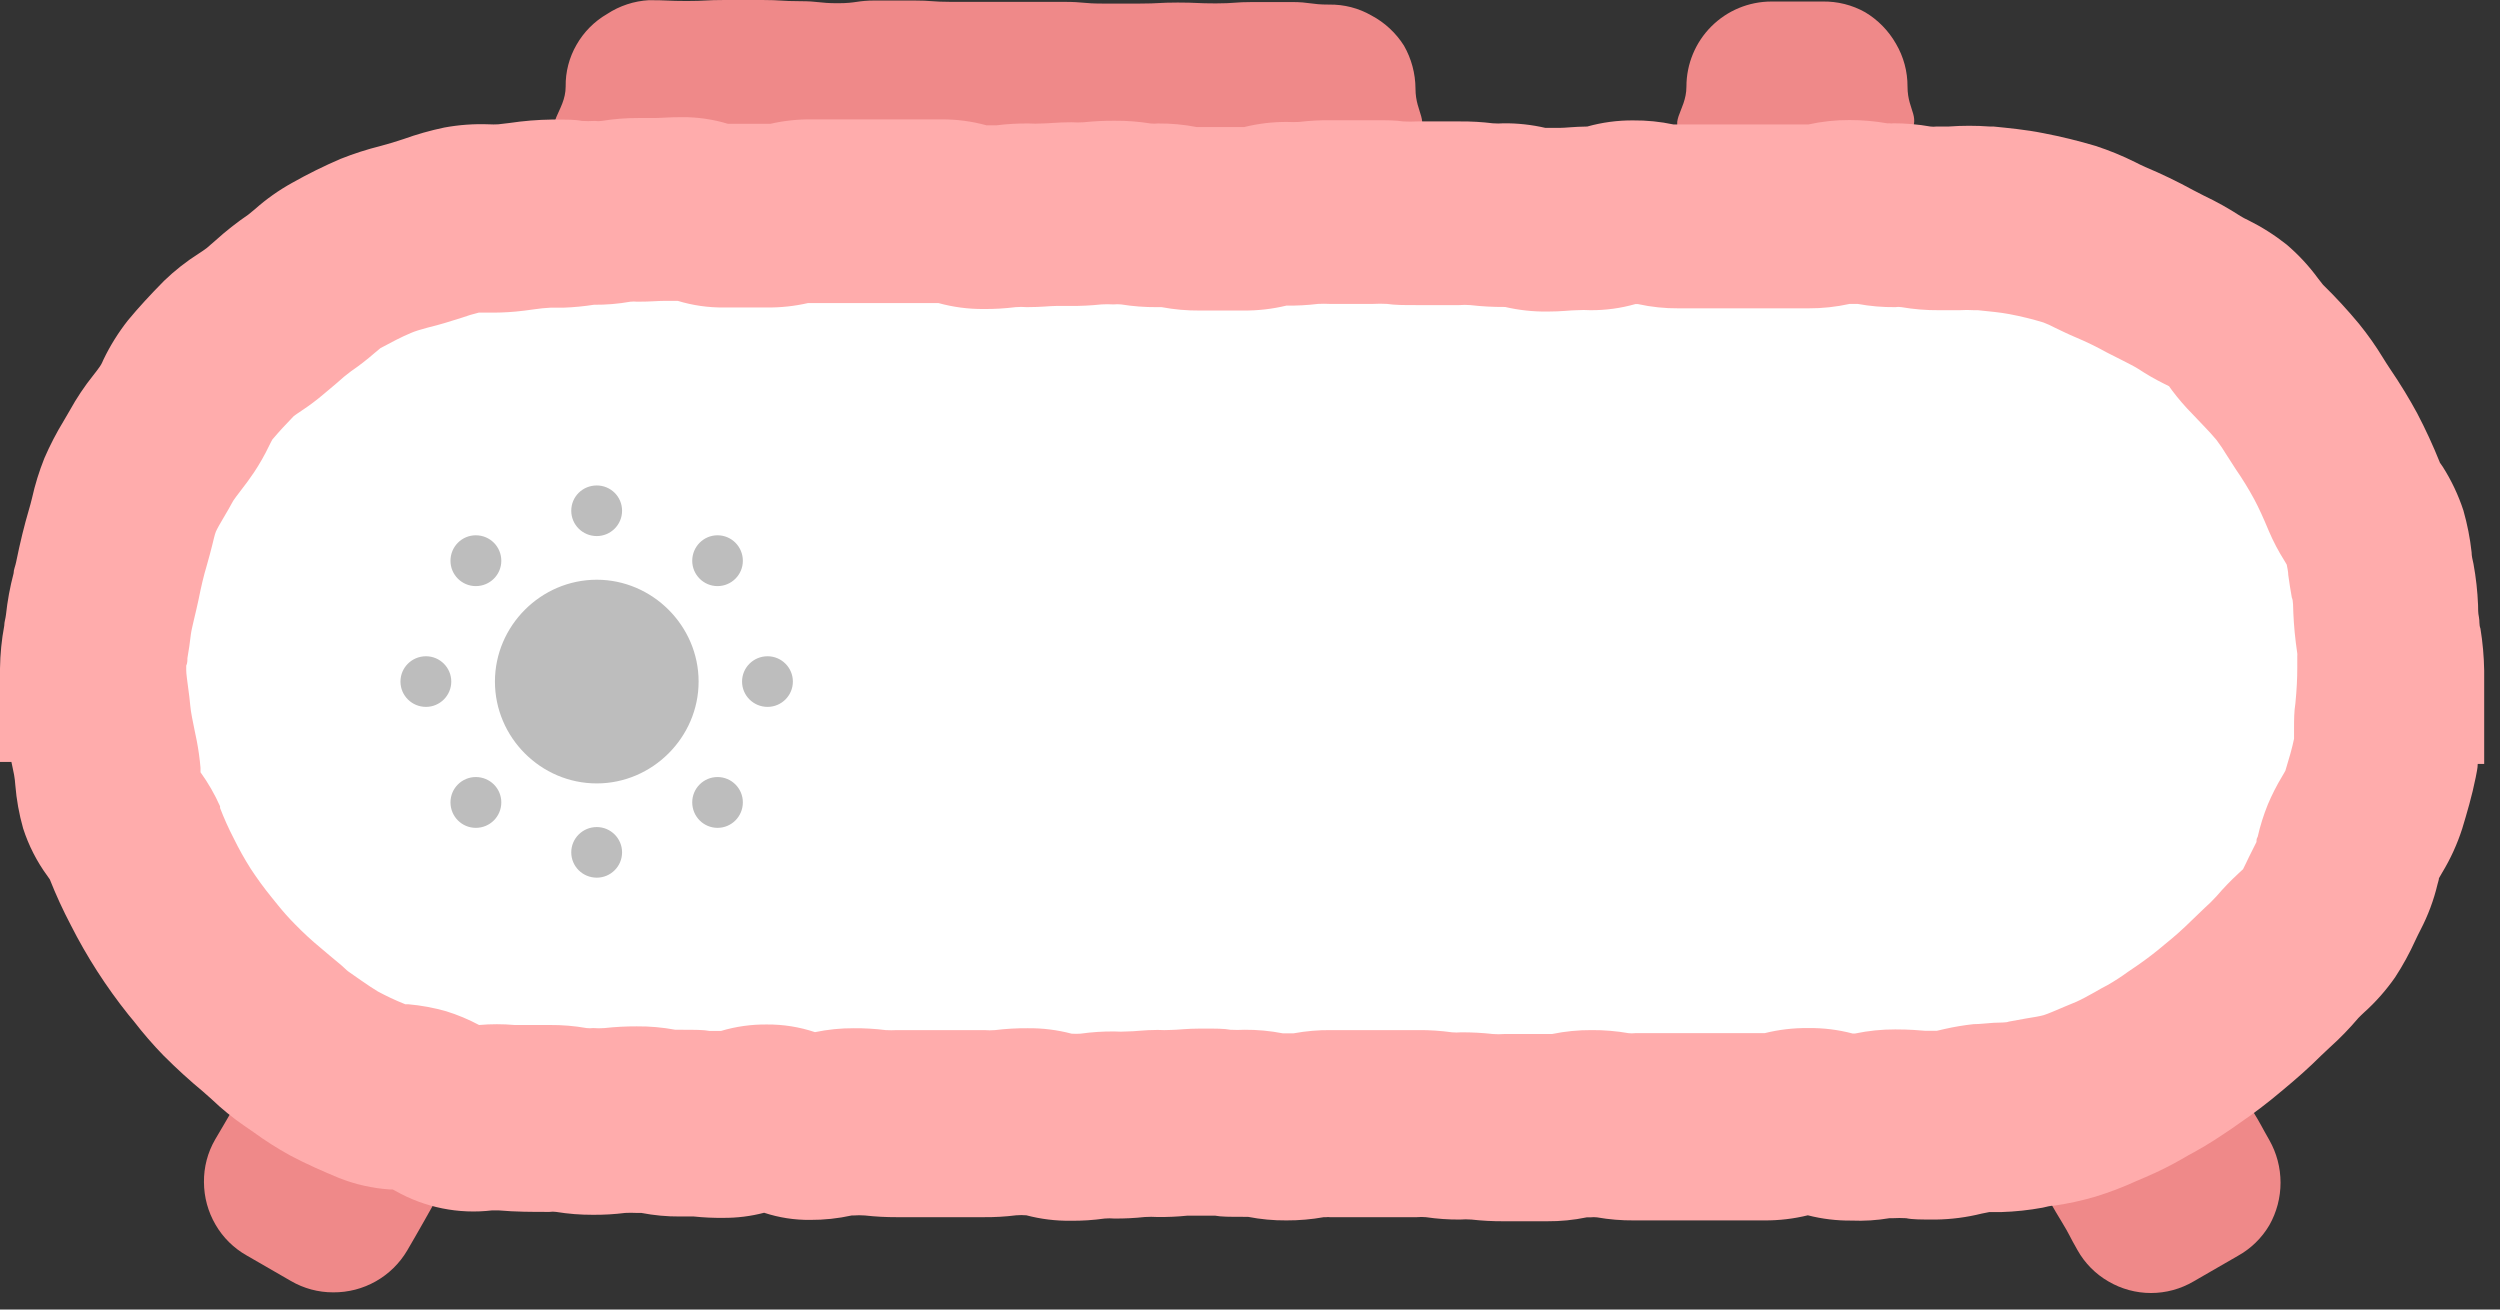 <svg width="147" height="77" viewBox="0 0 147 77" fill="none" xmlns="http://www.w3.org/2000/svg">
<rect x="0" y="0" width="147" height="77" fill="#333333" stroke="none"/>
<path d="M23.943 73.53C23.497 74.286 22.86 74.911 22.097 75.342C21.333 75.774 20.47 75.998 19.593 75.99C18.718 75.993 17.858 75.761 17.103 75.32L14.503 73.82C13.742 73.391 13.11 72.766 12.673 72.01C12.23 71.251 11.996 70.389 11.993 69.51C11.982 68.629 12.21 67.762 12.652 67C13.152 66.14 13.162 66.15 13.652 65.29C14.143 64.43 14.162 64.43 14.652 63.56C15.143 62.69 15.123 62.68 15.652 61.82C16.183 60.96 15.652 60.31 16.652 60.09C17.652 59.87 17.653 60.6 18.543 61.14C19.433 61.68 19.462 61.72 20.402 62.26C21.343 62.8 21.403 62.77 22.293 63.31L24.163 64.4L26.043 65.49C26.983 66.03 27.613 65.55 27.943 66.58C28.273 67.61 27.423 67.45 26.943 68.32C26.463 69.19 26.463 69.2 25.943 70.06C25.423 70.92 25.433 70.92 24.943 71.79C24.453 72.66 24.443 72.66 23.943 73.53Z" fill="#EF8989"/>
<path d="M122.158 73.51C122.588 74.276 123.217 74.912 123.978 75.35C124.736 75.794 125.599 76.029 126.478 76.029C127.357 76.029 128.22 75.794 128.978 75.35L131.578 73.85C132.349 73.424 132.992 72.799 133.438 72.04C133.87 71.277 134.096 70.416 134.096 69.54C134.096 68.663 133.87 67.802 133.438 67.04C132.938 66.169 132.968 66.15 132.438 65.29C131.908 64.43 131.958 64.42 131.438 63.55L130.438 61.819C129.938 60.95 130.438 60.3 129.438 60.08C128.438 59.86 128.498 60.63 127.558 61.17C126.618 61.71 126.628 61.73 125.688 62.27L123.818 63.36C122.888 63.9 122.878 63.889 121.938 64.43L120.048 65.5C119.108 66.04 118.518 65.57 118.198 66.6C117.878 67.629 118.678 67.46 119.198 68.32C119.718 69.18 119.718 69.169 120.198 70.04C120.678 70.909 120.668 70.919 121.198 71.79C121.728 72.659 121.658 72.64 122.158 73.51Z" fill="#EF8989"/>
<path d="M35.44 10.44H110.88C127.33 10.44 140.66 23.36 140.66 39.3C140.66 55.23 127.33 68.15 110.88 68.15H35.44C18.99 68.15 5.66 55.23 5.66 39.3C5.66 23.36 18.99 10.44 35.44 10.44Z" fill="white"/>
<path d="M33.261 5.09C33.248 4.227 33.469 3.377 33.901 2.63C34.33 1.878 34.951 1.253 35.701 0.82C36.435 0.339 37.284 0.059 38.161 0.01C39.271 0.01 39.271 0.06 40.381 0.06C41.491 0.06 41.491 0 42.601 0H44.821C45.931 0 45.931 0.07 47.041 0.07C48.151 0.07 48.151 0.19 49.261 0.19C50.371 0.19 50.371 0.03 51.481 0.03H53.701C54.811 0.03 54.811 0.11 55.921 0.11C57.031 0.11 57.031 0.11 58.141 0.11C59.251 0.11 59.251 0.11 60.371 0.11H62.591C63.701 0.11 63.701 0.21 64.811 0.21C65.921 0.21 65.921 0.21 67.031 0.21C68.141 0.21 68.141 0.15 69.251 0.15C70.361 0.15 70.371 0.2 71.481 0.2C72.591 0.2 72.591 0.12 73.701 0.12C74.811 0.12 74.821 0.12 75.931 0.12C77.041 0.12 77.051 0.27 78.161 0.27C79.03 0.256 79.887 0.477 80.641 0.91C81.42 1.324 82.079 1.934 82.551 2.68C82.992 3.45 83.226 4.322 83.231 5.21C83.231 6.71 84.131 7.06 83.231 8.26C82.551 9.16 82.041 8.26 80.901 8.26C79.761 8.26 79.771 8.14 78.641 8.14C77.511 8.14 77.501 8.19 76.371 8.19C75.241 8.19 75.231 8.19 74.101 8.19C72.971 8.19 72.961 8.24 71.831 8.24C70.701 8.24 70.691 8.16 69.561 8.16C68.431 8.16 68.421 8.08 67.291 8.08H65.011C63.881 8.08 63.881 8.19 62.741 8.19C61.601 8.19 61.611 8.24 60.471 8.24H58.161C57.021 8.24 57.021 8.24 55.881 8.24C54.741 8.24 54.751 8.24 53.611 8.24C52.471 8.24 52.471 8.18 51.341 8.18C50.211 8.18 50.201 8.08 49.061 8.08C47.921 8.08 47.931 8.08 46.791 8.08C45.651 8.08 45.661 8.22 44.521 8.22C43.381 8.22 43.381 8.12 42.241 8.12H39.971H37.691H35.411C34.271 8.12 34.021 8.85 33.081 8.2C31.871 7.31 33.261 6.59 33.261 5.09Z" fill="#EF8989"/>
<path d="M99.162 5.09C99.162 3.764 99.689 2.492 100.627 1.554C101.565 0.617 102.836 0.09 104.162 0.09C105.662 0.09 105.662 0.09 107.162 0.09C108.04 0.073 108.907 0.29 109.672 0.72C110.425 1.171 111.048 1.808 111.482 2.57C111.931 3.333 112.166 4.204 112.162 5.09C112.162 6.59 113.052 6.86 112.162 8.09C111.532 8.97 111.102 8.09 110.022 8.09C108.942 8.09 108.932 8.09 107.852 8.09H101.352C100.262 8.09 100.072 8.69 99.182 8.09C97.922 7.24 99.162 6.59 99.162 5.09Z" fill="#EF8989"/>
<path d="M108.86 71.77C107.997 71.778 107.136 71.674 106.3 71.46C105.469 71.664 104.616 71.765 103.76 71.76C102.96 71.76 102.56 71.76 102.16 71.76C101.92 71.76 101.69 71.76 101.16 71.76H98.62H97.54C97.17 71.76 96.81 71.76 96.07 71.76C95.343 71.766 94.616 71.705 93.9 71.58C93.774 71.565 93.646 71.565 93.52 71.58H93.3C92.534 71.739 91.753 71.816 90.97 71.81C90.18 71.81 89.79 71.81 89.39 71.81C89.15 71.81 88.91 71.81 88.39 71.81C87.765 71.812 87.141 71.779 86.52 71.71C86.294 71.692 86.066 71.692 85.84 71.71C85.171 71.714 84.502 71.667 83.84 71.57C83.664 71.554 83.486 71.554 83.31 71.57H82.18H80.76C80.28 71.57 80.03 71.57 79.76 71.57C79.36 71.57 78.97 71.57 78.19 71.57C78.124 71.56 78.056 71.56 77.99 71.57H77.84C77.114 71.7 76.377 71.763 75.64 71.76C74.882 71.766 74.124 71.695 73.38 71.55H73.24H73.16C72.3 71.55 71.8 71.55 71.44 71.48C71.23 71.48 71.03 71.48 70.62 71.48C70.21 71.48 70.03 71.48 69.83 71.48C69.242 71.54 68.651 71.567 68.06 71.56C67.814 71.545 67.566 71.545 67.32 71.56C66.722 71.624 66.121 71.655 65.52 71.65C65.33 71.634 65.14 71.634 64.95 71.65C64.287 71.744 63.619 71.787 62.95 71.78C62.073 71.791 61.198 71.683 60.35 71.46C60.15 71.443 59.95 71.443 59.75 71.46C59.12 71.539 58.485 71.575 57.85 71.57C57.14 71.57 56.78 71.57 56.43 71.57H55.3C54.8 71.57 54.56 71.57 54.3 71.57C54.04 71.57 53.52 71.57 52.73 71.57C52.105 71.572 51.481 71.539 50.86 71.47C50.634 71.452 50.406 71.452 50.18 71.47H50.08C49.275 71.647 48.454 71.734 47.63 71.73C46.713 71.739 45.801 71.597 44.93 71.31C44.147 71.515 43.34 71.616 42.53 71.61C41.952 71.617 41.375 71.59 40.8 71.53C40.59 71.53 40.39 71.53 39.98 71.53C39.218 71.535 38.458 71.464 37.71 71.32H37.57H37.42C37.2 71.308 36.98 71.308 36.76 71.32C36.13 71.399 35.495 71.435 34.86 71.43C34.137 71.432 33.414 71.376 32.7 71.26C32.571 71.241 32.439 71.241 32.31 71.26H32.16C31.31 71.26 30.34 71.26 29.3 71.17H28.94C26.974 71.405 24.984 71.005 23.26 70.03L23.09 69.94H22.92C21.891 69.871 20.878 69.642 19.92 69.26C19.06 68.9 18.03 68.46 17.04 67.93C16.306 67.524 15.598 67.073 14.92 66.58L14.37 66.2C13.685 65.73 13.04 65.205 12.44 64.63L11.92 64.17C11.16 63.54 10.4 62.85 9.6 62.05C8.986 61.417 8.409 60.749 7.87 60.05L7.54 59.65C6.237 58.017 5.104 56.254 4.16 54.39C3.703 53.519 3.292 52.625 2.93 51.71L2.79 51.51C2.166 50.66 1.683 49.714 1.36 48.71C1.124 47.877 0.97 47.023 0.9 46.16C0.887 45.962 0.864 45.766 0.83 45.57L0.73 45.08L0.67 44.8H0V39.3C0.012 38.458 0.095 37.618 0.25 36.79C0.25 36.57 0.33 36.36 0.35 36.15C0.439 35.327 0.589 34.511 0.8 33.71C0.8 33.49 0.91 33.27 0.95 33.04C1.19 31.86 1.43 30.89 1.7 29.97C1.77 29.75 1.82 29.53 1.88 29.3C2.059 28.495 2.303 27.706 2.61 26.94C2.938 26.181 3.319 25.446 3.75 24.74C3.87 24.54 3.99 24.34 4.1 24.14C4.503 23.408 4.968 22.712 5.49 22.06C5.62 21.89 5.76 21.72 5.88 21.54C6 21.36 6.02 21.28 6.09 21.13C6.482 20.317 6.962 19.549 7.52 18.84C8.14 18.09 8.84 17.33 9.65 16.51C10.277 15.905 10.964 15.366 11.7 14.9C11.85 14.8 12.01 14.7 12.15 14.59L12.67 14.14C13.278 13.59 13.922 13.082 14.6 12.62L14.99 12.3C15.66 11.704 16.395 11.184 17.18 10.75C18.104 10.229 19.055 9.758 20.03 9.34C20.799 9.034 21.587 8.781 22.39 8.58L23.06 8.39L23.72 8.18C24.503 7.898 25.305 7.671 26.12 7.5C26.987 7.34 27.869 7.276 28.75 7.31C28.93 7.32 29.11 7.32 29.29 7.31L29.97 7.23C30.788 7.108 31.613 7.041 32.44 7.03C33.32 7.03 33.84 7.03 34.21 7.11C34.466 7.126 34.724 7.126 34.98 7.11C35.113 7.13 35.247 7.13 35.38 7.11C36.091 6.994 36.81 6.937 37.53 6.94C38 6.94 38.24 6.94 38.47 6.94C38.87 6.94 39.28 6.89 40.08 6.89C41.001 6.88 41.919 7.012 42.8 7.28H43.65C44.03 7.28 44.41 7.28 45.18 7.28H45.3C46.094 7.098 46.906 7.011 47.72 7.02H55.37C56.262 7.015 57.15 7.132 58.01 7.37H58.58C59.207 7.291 59.838 7.255 60.47 7.26C60.743 7.275 61.017 7.275 61.29 7.26C61.65 7.26 62.15 7.19 63.01 7.19C63.246 7.205 63.483 7.205 63.72 7.19C64.331 7.125 64.945 7.095 65.56 7.1C66.26 7.096 66.959 7.149 67.65 7.26C67.8 7.275 67.95 7.275 68.1 7.26C68.858 7.255 69.615 7.325 70.36 7.47H70.5H73.16C73.988 7.266 74.838 7.165 75.69 7.17C75.92 7.183 76.15 7.183 76.38 7.17C77 7.096 77.625 7.062 78.25 7.07H80.79C81.59 7.07 82.04 7.07 82.51 7.14C82.786 7.155 83.064 7.155 83.34 7.14C83.85 7.14 84.11 7.14 84.34 7.14C84.57 7.14 85.1 7.14 85.86 7.14C86.502 7.135 87.143 7.172 87.78 7.25C87.99 7.267 88.2 7.267 88.41 7.25C89.238 7.243 90.063 7.334 90.87 7.52C91.32 7.52 91.51 7.52 91.7 7.52C92.05 7.52 92.53 7.45 93.33 7.44C94.206 7.196 95.111 7.074 96.02 7.08C96.823 7.072 97.625 7.152 98.41 7.32H98.52H99.72H101.12C101.88 7.32 102.26 7.32 102.64 7.32H103.64H106.19H106.32C107.118 7.144 107.933 7.056 108.75 7.06C109.491 7.058 110.23 7.121 110.96 7.25H111.11C111.176 7.266 111.244 7.266 111.31 7.25C112.048 7.248 112.784 7.312 113.51 7.44C113.626 7.455 113.744 7.455 113.86 7.44H114.57C115.382 7.381 116.198 7.381 117.01 7.44H117.22C118.1 7.53 119.1 7.62 120.15 7.83C121.185 8.029 122.21 8.279 123.22 8.58C124.015 8.84 124.791 9.157 125.54 9.53C125.74 9.63 125.93 9.73 126.14 9.82C127.103 10.224 128.044 10.678 128.96 11.18L129.58 11.5C130.323 11.852 131.041 12.253 131.73 12.7C131.874 12.79 132.025 12.87 132.18 12.94C132.981 13.337 133.739 13.816 134.44 14.37C135.137 14.961 135.761 15.632 136.3 16.37L136.59 16.74C137.337 17.469 138.044 18.237 138.71 19.04C139.224 19.674 139.696 20.343 140.12 21.04C140.24 21.23 140.36 21.43 140.49 21.62C141.17 22.62 141.68 23.47 142.13 24.3C142.618 25.231 143.058 26.185 143.45 27.16C143.45 27.21 143.56 27.32 143.63 27.44C144.143 28.246 144.553 29.113 144.85 30.02C145.078 30.822 145.239 31.642 145.33 32.47C145.33 32.7 145.39 32.92 145.44 33.15C145.587 33.953 145.677 34.765 145.71 35.58C145.71 35.81 145.71 36.05 145.76 36.28C145.81 36.51 145.76 36.73 145.85 36.96C145.982 37.774 146.056 38.596 146.07 39.42V44.92H145.69C145.69 45.17 145.62 45.44 145.57 45.72C145.35 46.82 145.05 47.82 144.78 48.72C144.489 49.627 144.093 50.496 143.6 51.31L143.41 51.64C143.41 51.75 143.35 51.87 143.33 51.98C143.109 52.915 142.773 53.818 142.33 54.67C142.23 54.87 142.12 55.08 142.02 55.3C141.679 56.053 141.281 56.778 140.83 57.47C140.304 58.224 139.694 58.916 139.01 59.53C138.9 59.64 138.78 59.74 138.67 59.86C138.15 60.475 137.589 61.053 136.99 61.59L136.48 62.07C135.8 62.75 135.06 63.41 134.14 64.17C133.341 64.847 132.506 65.481 131.64 66.07L131.2 66.38C130.56 66.81 129.84 67.3 128.99 67.76C128.79 67.86 128.61 67.97 128.42 68.08C127.694 68.503 126.943 68.88 126.17 69.21L125.61 69.45C124.834 69.805 124.035 70.109 123.22 70.36C122.427 70.594 121.618 70.771 120.8 70.89C120.57 70.89 120.33 70.96 120.11 71.01C119.304 71.158 118.489 71.245 117.67 71.27H116.97L116.52 71.36C115.64 71.58 114.737 71.697 113.83 71.71C112.96 71.71 112.45 71.71 112.08 71.63C111.817 71.615 111.553 71.615 111.29 71.63H111.1C110.36 71.755 109.609 71.802 108.86 71.77ZM106.34 60.45C107.214 60.439 108.085 60.547 108.93 60.77H109.08C109.856 60.608 110.647 60.527 111.44 60.53C112.32 60.53 112.82 60.58 113.19 60.61H113.89L114.32 60.51C114.89 60.38 115.468 60.283 116.05 60.22C116.45 60.22 116.84 60.16 117.23 60.14C117.62 60.12 117.96 60.14 118.12 60.07L119.17 59.88C119.56 59.82 119.97 59.75 120.17 59.69C120.37 59.63 120.92 59.4 121.38 59.2L122.1 58.9C122.37 58.78 122.76 58.57 123.17 58.34C123.42 58.19 123.68 58.05 123.93 57.92C124.344 57.682 124.745 57.422 125.13 57.14L125.66 56.78C126.228 56.388 126.775 55.968 127.3 55.52C127.84 55.087 128.358 54.627 128.85 54.14L129.63 53.39C129.875 53.173 130.109 52.942 130.33 52.7C130.73 52.232 131.157 51.788 131.61 51.37L131.89 51.11C131.98 50.94 132.12 50.64 132.24 50.39L132.68 49.51C132.68 49.41 132.68 49.31 132.75 49.21C132.898 48.558 133.099 47.92 133.35 47.3C133.59 46.731 133.871 46.179 134.19 45.65L134.38 45.32C134.6 44.6 134.78 43.98 134.89 43.44C134.89 43.38 134.89 43.07 134.89 42.85C134.89 42.35 134.89 41.85 134.97 41.35C135.05 40.53 135.08 39.87 135.08 39.28V38.56C135.086 38.514 135.086 38.467 135.08 38.42C135.02 38.01 134.97 37.61 134.93 37.21C134.89 36.81 134.87 36.46 134.85 36.08C134.83 35.7 134.85 35.32 134.76 35.14C134.68 34.7 134.61 34.25 134.55 33.81C134.55 33.62 134.49 33.37 134.46 33.2L134.33 32.98C133.977 32.422 133.669 31.837 133.41 31.23C133.07 30.41 132.81 29.85 132.55 29.36C132.222 28.754 131.862 28.167 131.47 27.6L130.93 26.76C130.746 26.453 130.545 26.156 130.33 25.87C129.9 25.35 129.4 24.87 128.92 24.35C128.489 23.915 128.088 23.45 127.72 22.96L127.54 22.71L127.22 22.55C126.706 22.294 126.209 22.006 125.73 21.69C125.53 21.56 125.17 21.38 124.8 21.19L123.89 20.73C123.29 20.396 122.673 20.096 122.04 19.83C121.63 19.66 121.23 19.46 120.83 19.27C120.61 19.152 120.383 19.049 120.15 18.96C119.493 18.761 118.825 18.597 118.15 18.47C117.63 18.37 116.98 18.31 116.3 18.24H116.08C115.794 18.222 115.506 18.222 115.22 18.24C114.82 18.24 114.41 18.24 114 18.24C113.263 18.245 112.527 18.185 111.8 18.06C111.684 18.041 111.566 18.041 111.45 18.06C110.706 18.068 109.962 18.005 109.23 17.87H109.08H108.89H108.76C107.962 18.047 107.147 18.134 106.33 18.13H103.78C103.02 18.13 102.64 18.13 102.25 18.13C101.86 18.13 101.74 18.13 101.25 18.13H100.1H98.7C97.896 18.137 97.095 18.053 96.31 17.88H96.16C95.298 18.125 94.406 18.246 93.51 18.24C93.25 18.224 92.99 18.224 92.73 18.24C92.35 18.24 91.84 18.32 90.95 18.32C90.126 18.326 89.303 18.236 88.5 18.05H88.45C87.782 18.053 87.114 18.017 86.45 17.94C86.237 17.923 86.023 17.923 85.81 17.94C85.3 17.94 85.05 17.94 84.81 17.94C84.57 17.94 84.05 17.94 83.28 17.94C82.51 17.94 82.03 17.94 81.56 17.87C81.284 17.854 81.006 17.854 80.73 17.87H78.19C77.96 17.858 77.73 17.858 77.5 17.87C76.883 17.944 76.261 17.978 75.64 17.97C74.812 18.17 73.962 18.267 73.11 18.26H70.56C69.802 18.267 69.045 18.2 68.3 18.06H68.16H68.01C67.31 18.065 66.611 18.011 65.92 17.9C65.77 17.885 65.62 17.885 65.47 17.9C65.234 17.885 64.996 17.885 64.76 17.9C64.149 17.965 63.535 17.995 62.92 17.99C62.51 17.99 62.3 17.99 62.1 17.99C61.73 17.99 61.24 18.06 60.38 18.06C60.16 18.042 59.94 18.042 59.72 18.06C59.093 18.138 58.462 18.175 57.83 18.17C56.935 18.176 56.043 18.058 55.18 17.82H47.51C46.716 18.002 45.904 18.089 45.09 18.08C44.57 18.08 44.32 18.08 44.09 18.08C43.86 18.08 43.33 18.08 42.57 18.08C41.649 18.09 40.731 17.959 39.85 17.69H39.08C38.68 17.69 38.27 17.74 37.47 17.74C37.337 17.726 37.203 17.726 37.07 17.74C36.36 17.866 35.641 17.926 34.92 17.92C34.337 18.011 33.749 18.068 33.16 18.09C32.97 18.09 32.77 18.09 32.39 18.09C32.055 18.107 31.721 18.14 31.39 18.19C31.03 18.24 30.68 18.29 30.33 18.32C29.762 18.372 29.191 18.392 28.62 18.38H28.16C27.822 18.462 27.488 18.562 27.16 18.68L26.16 18.99C25.84 19.09 25.51 19.17 25.16 19.26C24.81 19.35 24.35 19.49 24.16 19.58C23.63 19.8 23.02 20.12 22.37 20.47L22.01 20.77C21.574 21.15 21.117 21.504 20.64 21.83C20.354 22.041 20.08 22.268 19.82 22.51L19.06 23.15C18.638 23.511 18.194 23.845 17.73 24.15C17.58 24.26 17.42 24.35 17.28 24.46C16.82 24.93 16.39 25.4 16.01 25.85C15.94 25.97 15.89 26.09 15.82 26.22C15.563 26.756 15.269 27.274 14.94 27.77C14.68 28.16 14.41 28.52 14.13 28.88C13.98 29.08 13.77 29.35 13.71 29.45C13.53 29.79 13.34 30.11 13.14 30.45C12.94 30.79 12.76 31.1 12.69 31.27C12.62 31.44 12.55 31.78 12.48 32.05C12.41 32.32 12.27 32.88 12.15 33.28C11.98 33.84 11.83 34.48 11.67 35.28C11.59 35.66 11.5 36.03 11.41 36.41C11.32 36.79 11.24 37.14 11.22 37.32C11.17 37.77 11.1 38.24 11.02 38.7C11.02 38.84 11.02 39 10.95 39.14V39.41C10.95 39.62 11.01 40.02 11.06 40.41C11.11 40.8 11.16 41.14 11.19 41.51C11.22 41.88 11.34 42.43 11.45 42.98L11.57 43.56C11.671 44.086 11.745 44.617 11.79 45.15V45.41C12.241 46.035 12.627 46.706 12.94 47.41V47.51C13.173 48.118 13.44 48.712 13.74 49.29C14.04 49.905 14.374 50.503 14.74 51.08C15.118 51.657 15.525 52.215 15.96 52.75L16.34 53.22C16.654 53.611 16.987 53.984 17.34 54.34C17.824 54.838 18.334 55.309 18.87 55.75C19.2 56.02 19.52 56.31 19.87 56.59C20.22 56.87 20.38 57.06 20.49 57.13L21.22 57.64C21.61 57.91 21.98 58.16 22.22 58.3C22.71 58.56 23.22 58.81 23.83 59.05H24C24.755 59.116 25.501 59.253 26.23 59.46C26.901 59.668 27.55 59.94 28.17 60.27C28.865 60.209 29.565 60.209 30.26 60.27C30.8 60.27 31.42 60.27 32.14 60.27H32.33C33.054 60.265 33.777 60.325 34.49 60.45C34.62 60.465 34.75 60.465 34.88 60.45C35.103 60.468 35.327 60.468 35.55 60.45C36.178 60.381 36.809 60.348 37.44 60.35C38.201 60.343 38.962 60.41 39.71 60.55H39.85H40C40.86 60.55 41.37 60.55 41.73 60.62H42.39C43.269 60.358 44.183 60.229 45.1 60.24C46.058 60.233 47.011 60.385 47.92 60.69C48.67 60.534 49.434 60.457 50.2 60.46C50.828 60.455 51.456 60.492 52.08 60.57C52.303 60.582 52.527 60.582 52.75 60.57H53.75C54.14 60.57 54.53 60.57 55.32 60.57H56.73C57.01 60.57 57.3 60.57 57.87 60.57C58.083 60.588 58.297 60.588 58.51 60.57C59.144 60.492 59.782 60.455 60.42 60.46C61.294 60.449 62.165 60.557 63.01 60.78C63.183 60.792 63.357 60.792 63.53 60.78C64.192 60.687 64.861 60.643 65.53 60.65C65.776 60.666 66.023 60.666 66.27 60.65C66.75 60.65 67.27 60.56 68.07 60.56C68.333 60.575 68.597 60.575 68.86 60.56C69.23 60.56 69.74 60.48 70.63 60.48C71.52 60.48 71.98 60.48 72.35 60.55C72.623 60.565 72.897 60.565 73.17 60.55C73.928 60.545 74.686 60.615 75.43 60.76H75.57H75.91H76.06C76.789 60.626 77.529 60.562 78.27 60.57C78.76 60.57 79 60.57 79.27 60.57C79.54 60.57 80.05 60.57 80.83 60.57H81.97H83.38C84.049 60.564 84.717 60.608 85.38 60.7C85.556 60.717 85.734 60.717 85.91 60.7C86.535 60.698 87.159 60.731 87.78 60.8C88.006 60.818 88.234 60.818 88.46 60.8C89.25 60.8 89.64 60.8 90.04 60.8C90.28 60.8 90.53 60.8 91.04 60.8H91.26C92.026 60.642 92.807 60.565 93.59 60.57C94.317 60.565 95.043 60.626 95.76 60.75C95.886 60.765 96.014 60.765 96.14 60.75H97.21C97.58 60.75 97.95 60.75 98.69 60.75H101.23C102.04 60.75 102.44 60.75 102.84 60.75C103.07 60.75 103.3 60.75 103.76 60.75C104.594 60.542 105.451 60.441 106.31 60.45H106.34Z" fill="#FFACAC"/>
<path d="M35.09 31.521C34.258 31.521 33.59 30.854 33.59 30.033C33.59 29.201 34.258 28.545 35.09 28.545C35.91 28.545 36.578 29.201 36.578 30.033C36.578 30.854 35.91 31.521 35.09 31.521ZM27.977 34.463C27.156 34.463 26.488 33.795 26.488 32.975C26.488 32.143 27.156 31.475 27.977 31.475C28.809 31.475 29.477 32.143 29.477 32.975C29.477 33.795 28.809 34.463 27.977 34.463ZM42.191 34.463C41.371 34.463 40.703 33.795 40.703 32.975C40.703 32.143 41.371 31.475 42.191 31.475C43.012 31.475 43.68 32.143 43.68 32.975C43.68 33.795 43.012 34.463 42.191 34.463ZM35.09 46.065C31.797 46.065 29.102 43.357 29.102 40.076C29.102 36.795 31.809 34.088 35.09 34.088C38.359 34.088 41.078 36.795 41.078 40.076C41.078 43.357 38.359 46.065 35.09 46.065ZM25.047 41.565C24.215 41.565 23.547 40.897 23.547 40.076C23.547 39.256 24.215 38.588 25.047 38.588C25.867 38.588 26.535 39.256 26.535 40.076C26.535 40.897 25.867 41.565 25.047 41.565ZM45.133 41.565C44.301 41.565 43.633 40.897 43.633 40.076C43.633 39.256 44.301 38.588 45.133 38.588C45.953 38.588 46.621 39.256 46.621 40.076C46.621 40.897 45.953 41.565 45.133 41.565ZM42.191 48.678C41.371 48.678 40.703 48.01 40.703 47.178C40.703 46.357 41.371 45.69 42.191 45.69C43.012 45.69 43.68 46.357 43.68 47.178C43.68 48.01 43.012 48.678 42.191 48.678ZM27.977 48.678C27.156 48.678 26.488 48.01 26.488 47.178C26.488 46.357 27.156 45.69 27.977 45.69C28.809 45.69 29.477 46.357 29.477 47.178C29.477 48.01 28.809 48.678 27.977 48.678ZM35.09 51.607C34.258 51.607 33.59 50.94 33.59 50.119C33.59 49.299 34.258 48.631 35.09 48.631C35.91 48.631 36.578 49.299 36.578 50.119C36.578 50.94 35.91 51.607 35.09 51.607Z" fill="#BDBDBD"/>
</svg>
